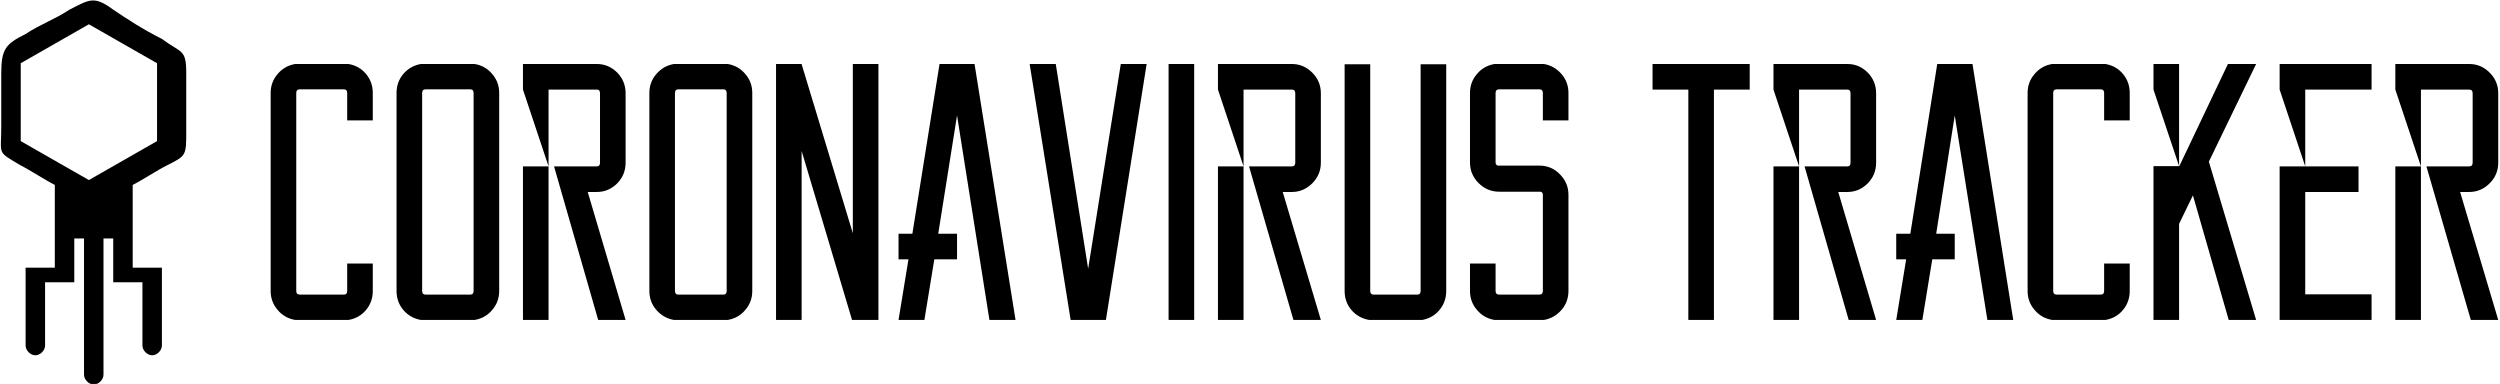<svg data-v-423bf9ae="" xmlns="http://www.w3.org/2000/svg" viewBox="0 0 586 90" class="iconLeft"><!----><!----><!----><g data-v-423bf9ae="" id="9a0395b4-92ac-4fad-9250-f37728604ceb" fill="black" transform="matrix(6.122,0,0,6.122,63.443,10.714)"><path d="M2.93 8.34L3.91 8.34L3.91 9.39L3.91 9.39Q3.91 9.81 3.65 10.12L3.65 10.12L3.65 10.12Q3.39 10.43 2.98 10.50L2.98 10.50L0.94 10.50L0.94 10.50Q0.53 10.43 0.27 10.12L0.27 10.12L0.27 10.12Q0 9.81 0 9.39L0 9.39L0 1.81L0 1.81Q0 1.39 0.27 1.08L0.27 1.08L0.27 1.08Q0.53 0.77 0.94 0.70L0.94 0.70L2.98 0.70L2.98 0.70Q3.39 0.77 3.65 1.08L3.65 1.08L3.65 1.08Q3.91 1.39 3.91 1.81L3.91 1.81L3.91 2.86L2.93 2.86L2.93 1.81L2.93 1.81Q2.93 1.67 2.80 1.67L2.80 1.67L1.12 1.67L1.12 1.67Q0.98 1.67 0.98 1.81L0.98 1.81L0.98 9.39L0.98 9.39Q0.98 9.53 1.12 9.53L1.12 9.53L2.80 9.53L2.80 9.53Q2.93 9.53 2.93 9.39L2.93 9.39L2.93 8.34ZM5.75 0.70L7.81 0.70L7.81 0.70Q8.22 0.77 8.48 1.08L8.48 1.08L8.48 1.08Q8.75 1.39 8.75 1.81L8.75 1.81L8.75 9.39L8.75 9.39Q8.75 9.81 8.48 10.12L8.48 10.12L8.48 10.12Q8.22 10.43 7.81 10.50L7.81 10.50L5.75 10.50L5.75 10.50Q5.35 10.43 5.08 10.12L5.08 10.12L5.08 10.12Q4.82 9.81 4.82 9.39L4.82 9.39L4.82 1.81L4.82 1.81Q4.82 1.39 5.08 1.08L5.08 1.08L5.08 1.08Q5.35 0.77 5.75 0.70L5.75 0.70ZM7.77 9.39L7.77 1.81L7.77 1.81Q7.77 1.67 7.64 1.67L7.64 1.67L5.94 1.67L5.94 1.67Q5.80 1.67 5.80 1.81L5.80 1.81L5.80 9.39L5.80 9.39Q5.80 9.53 5.94 9.53L5.94 9.53L7.64 9.53L7.64 9.53Q7.77 9.53 7.77 9.39L7.77 9.39ZM9.66 10.50L9.66 4.62L10.64 4.62L10.64 10.50L9.66 10.50ZM9.66 0.70L12.49 0.70L12.49 0.70Q12.94 0.70 13.27 1.03L13.27 1.03L13.27 1.03Q13.59 1.36 13.59 1.82L13.59 1.82L13.59 4.48L13.59 4.48Q13.59 4.94 13.27 5.27L13.27 5.27L13.27 5.27Q12.94 5.60 12.49 5.60L12.49 5.60L12.14 5.60L13.59 10.50L12.54 10.50L10.85 4.62L12.49 4.62L12.49 4.62Q12.61 4.62 12.61 4.48L12.61 4.48L12.61 1.82L12.61 1.82Q12.61 1.68 12.49 1.68L12.49 1.68L10.64 1.68L10.64 4.62L9.66 1.68L9.66 0.70ZM15.44 0.70L17.50 0.70L17.50 0.70Q17.91 0.77 18.17 1.08L18.17 1.08L18.17 1.08Q18.44 1.39 18.44 1.81L18.44 1.81L18.44 9.39L18.44 9.39Q18.44 9.81 18.17 10.12L18.17 10.12L18.17 10.12Q17.91 10.43 17.50 10.50L17.50 10.50L15.44 10.50L15.44 10.50Q15.04 10.43 14.77 10.12L14.77 10.12L14.77 10.12Q14.50 9.81 14.50 9.39L14.50 9.39L14.50 1.81L14.50 1.81Q14.50 1.39 14.77 1.08L14.77 1.08L14.77 1.08Q15.04 0.77 15.44 0.70L15.44 0.70ZM17.46 9.39L17.46 1.81L17.46 1.81Q17.46 1.67 17.33 1.67L17.33 1.67L15.62 1.67L15.62 1.67Q15.48 1.67 15.48 1.81L15.48 1.81L15.48 9.39L15.48 9.39Q15.48 9.53 15.62 9.53L15.62 9.53L17.33 9.53L17.33 9.53Q17.46 9.53 17.46 9.39L17.46 9.39ZM22.29 0.70L23.27 0.70L23.27 10.50L22.29 10.50L22.29 10.50L22.26 10.50L20.33 4.03L20.33 10.50L19.35 10.50L19.35 0.70L20.33 0.70L20.33 0.71L22.29 7.18L22.29 0.70ZM27.52 10.50L26.28 2.67L25.56 7.20L26.28 7.20L26.28 8.18L25.41 8.18L25.03 10.50L24.04 10.50L24.42 8.18L24.04 8.18L24.04 7.20L24.57 7.20L25.61 0.70L26.95 0.70L28.52 10.50L27.52 10.50ZM32.55 0.70L33.54 0.70L31.98 10.50L30.63 10.50L29.06 0.70L30.06 0.70L31.30 8.54L32.55 0.70ZM35.36 0.70L35.36 10.50L34.38 10.50L34.38 0.70L35.36 0.70ZM36.27 10.50L36.27 4.62L37.25 4.62L37.25 10.50L36.27 10.50ZM36.27 0.70L39.10 0.70L39.10 0.70Q39.55 0.70 39.88 1.03L39.88 1.03L39.88 1.03Q40.21 1.36 40.21 1.82L40.21 1.82L40.21 4.48L40.21 4.48Q40.21 4.94 39.88 5.27L39.88 5.27L39.88 5.27Q39.55 5.60 39.10 5.60L39.10 5.60L38.75 5.60L40.21 10.50L39.16 10.50L37.46 4.62L39.10 4.62L39.10 4.62Q39.23 4.62 39.23 4.48L39.23 4.48L39.23 1.82L39.23 1.82Q39.23 1.68 39.10 1.68L39.10 1.68L37.25 1.68L37.25 4.62L36.27 1.68L36.27 0.70ZM44.03 0.71L45.01 0.71L45.01 9.39L45.01 9.39Q45.01 9.81 44.75 10.12L44.75 10.12L44.75 10.12Q44.49 10.43 44.09 10.50L44.09 10.50L42.06 10.50L42.06 10.50Q41.65 10.43 41.38 10.12L41.38 10.12L41.38 10.12Q41.12 9.81 41.12 9.39L41.12 9.39L41.12 0.71L42.10 0.71L42.10 9.39L42.10 9.39Q42.10 9.53 42.24 9.53L42.24 9.53L43.90 9.53L43.90 9.53Q44.03 9.53 44.03 9.39L44.03 9.39L44.03 0.71ZM49.69 2.86L48.71 2.86L48.71 1.81L48.71 1.81Q48.71 1.67 48.57 1.67L48.57 1.67L47.04 1.67L47.04 1.67Q46.90 1.67 46.90 1.81L46.90 1.81L46.90 4.47L46.90 4.47Q46.90 4.56 46.98 4.59L46.98 4.59L48.57 4.59L48.57 4.59Q49.04 4.59 49.36 4.92L49.36 4.92L49.36 4.92Q49.69 5.25 49.69 5.71L49.69 5.71L49.69 9.39L49.69 9.39Q49.69 9.81 49.42 10.12L49.42 10.12L49.42 10.12Q49.15 10.43 48.75 10.50L48.75 10.50L46.86 10.50L46.86 10.50Q46.45 10.43 46.19 10.12L46.19 10.12L46.19 10.12Q45.92 9.81 45.92 9.39L45.92 9.39L45.92 8.34L46.90 8.34L46.90 9.39L46.90 9.39Q46.90 9.53 47.04 9.53L47.04 9.53L48.57 9.53L48.57 9.53Q48.71 9.53 48.71 9.39L48.71 9.39L48.71 5.71L48.71 5.71Q48.71 5.61 48.62 5.59L48.62 5.59L47.04 5.59L47.04 5.59Q46.58 5.59 46.25 5.26L46.25 5.26L46.25 5.26Q45.92 4.93 45.92 4.47L45.92 4.47L45.92 1.81L45.92 1.81Q45.92 1.39 46.19 1.08L46.19 1.08L46.19 1.08Q46.45 0.77 46.86 0.70L46.86 0.70L48.75 0.70L48.75 0.70Q49.15 0.77 49.42 1.08L49.42 1.08L49.42 1.08Q49.69 1.39 49.69 1.81L49.69 1.81L49.69 2.86ZM56.63 0.70L56.63 1.68L55.26 1.68L55.26 10.50L54.28 10.50L54.28 1.68L52.91 1.68L52.91 0.70L56.63 0.70ZM57.54 10.50L57.54 4.62L58.52 4.62L58.52 10.50L57.54 10.50ZM57.54 0.70L60.37 0.70L60.37 0.70Q60.82 0.70 61.15 1.03L61.15 1.03L61.15 1.03Q61.47 1.36 61.47 1.82L61.47 1.82L61.47 4.48L61.47 4.48Q61.47 4.94 61.15 5.27L61.15 5.27L61.15 5.27Q60.82 5.60 60.37 5.60L60.37 5.60L60.02 5.60L61.47 10.50L60.42 10.50L58.73 4.62L60.37 4.62L60.37 4.62Q60.49 4.62 60.49 4.48L60.49 4.48L60.49 1.82L60.49 1.82Q60.49 1.68 60.37 1.68L60.37 1.68L58.52 1.68L58.52 4.62L57.54 1.68L57.54 0.70ZM65.73 10.50L64.48 2.67L63.77 7.20L64.48 7.20L64.48 8.18L63.62 8.18L63.24 10.50L62.24 10.50L62.62 8.18L62.24 8.18L62.24 7.20L62.78 7.20L63.81 0.70L65.16 0.70L66.72 10.50L65.73 10.50ZM70.20 8.34L71.18 8.34L71.18 9.39L71.18 9.39Q71.18 9.81 70.92 10.12L70.92 10.12L70.92 10.12Q70.66 10.43 70.25 10.50L70.25 10.50L68.21 10.50L68.21 10.50Q67.80 10.43 67.54 10.12L67.54 10.12L67.54 10.12Q67.27 9.81 67.27 9.39L67.27 9.39L67.27 1.81L67.27 1.81Q67.27 1.39 67.54 1.08L67.54 1.08L67.54 1.08Q67.80 0.77 68.21 0.70L68.21 0.70L70.25 0.70L70.25 0.70Q70.66 0.77 70.92 1.08L70.92 1.08L70.92 1.08Q71.18 1.39 71.18 1.81L71.18 1.81L71.18 2.86L70.20 2.86L70.20 1.81L70.20 1.81Q70.20 1.67 70.07 1.67L70.07 1.67L68.39 1.67L68.39 1.67Q68.25 1.67 68.25 1.81L68.25 1.81L68.25 9.39L68.25 9.39Q68.25 9.53 68.39 9.53L68.39 9.53L70.07 9.53L70.07 9.53Q70.20 9.53 70.20 9.39L70.20 9.39L70.20 8.34ZM76.02 0.70L74.21 4.44L76.02 10.50L74.97 10.50L73.60 5.73L73.07 6.82L73.07 10.50L72.09 10.50L72.09 4.62L72.09 4.61L73.07 4.61L72.09 1.68L72.09 0.70L73.05 0.70L73.07 0.70L73.07 1.68L73.07 4.61L73.08 4.61L74.94 0.70L76.02 0.70ZM80.44 1.68L77.90 1.68L77.90 4.62L79.94 4.62L79.94 5.60L77.90 5.60L77.90 9.52L80.44 9.52L80.44 10.50L76.92 10.50L76.92 4.62L77.90 4.62L76.92 1.68L76.92 0.70L80.44 0.70L80.44 1.68ZM81.35 10.50L81.35 4.62L82.33 4.62L82.33 10.50L81.35 10.50ZM81.35 0.70L84.18 0.70L84.18 0.70Q84.63 0.70 84.96 1.03L84.96 1.03L84.96 1.03Q85.29 1.36 85.29 1.82L85.29 1.82L85.29 4.48L85.29 4.48Q85.29 4.94 84.96 5.27L84.96 5.27L84.96 5.27Q84.63 5.60 84.18 5.60L84.18 5.60L83.83 5.60L85.29 10.50L84.24 10.50L82.54 4.62L84.18 4.62L84.18 4.62Q84.31 4.62 84.31 4.48L84.31 4.48L84.31 1.82L84.31 1.82Q84.31 1.68 84.18 1.68L84.18 1.68L82.33 1.68L82.33 4.62L81.35 1.68L81.35 0.70Z"></path></g><!----><g data-v-423bf9ae="" id="e906d3b9-2933-4955-8683-a47d32dcd274" transform="matrix(1.141,0,0,1.141,-35.074,-11.423)" stroke="none" fill="black"><path d="M54 12c3 2 6 4 10 6 4 3 5 2 5 7v12c0 5 0 5-4 7-2 1-5 3-7 4v17h6v16c0 1-1 2-2 2s-2-1-2-2V68h-6v-9h-2v28c0 1-1 2-2 2s-2-1-2-2V59h-2v9h-6v13c0 1-1 2-2 2s-2-1-2-2V65h6V48c-2-1-5-3-7-4-5-3-4-2-4-8V25c0-5 1-6 5-8 3-2 6-3 9-5 4-2 5-3 9 0zm2 7l-7-4-7 4-7 4v16l7 4 7 4 7-4 7-4V23l-7-4z"></path></g><!----></svg>